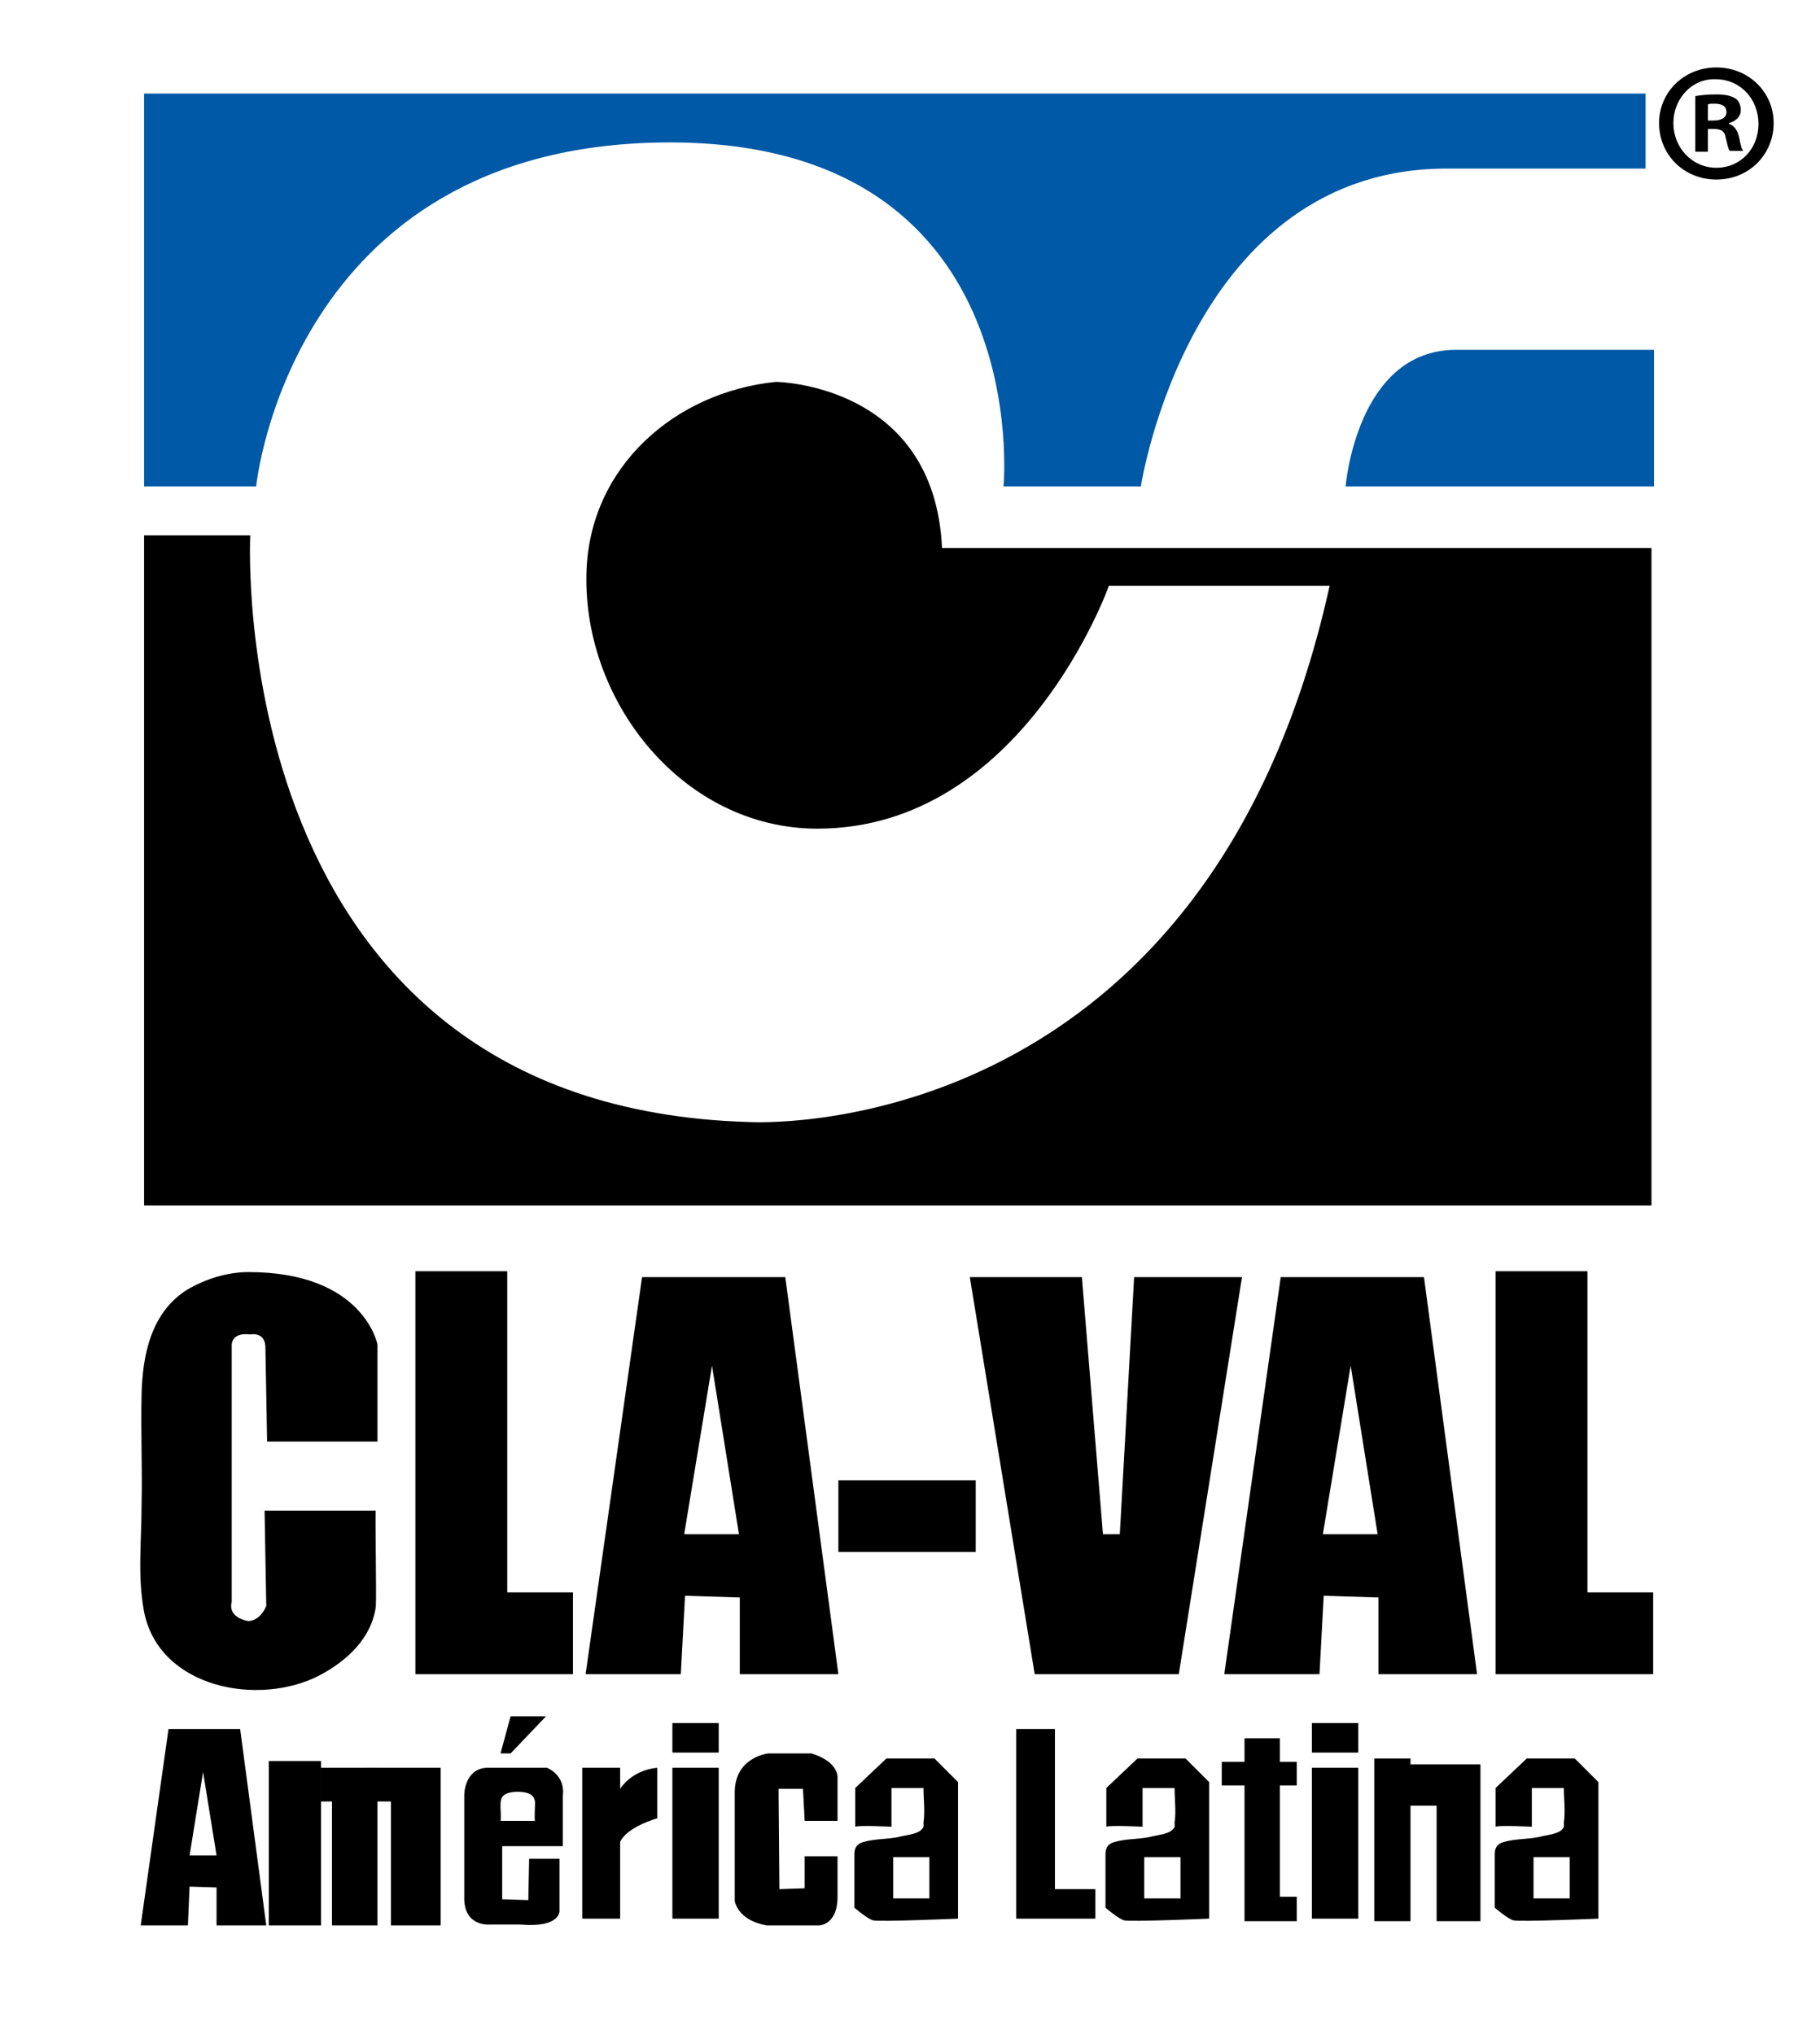 <?xml version="1.0" encoding="utf-8"?>
<!-- Generator: Adobe Illustrator 28.0.0, SVG Export Plug-In . SVG Version: 6.00 Build 0)  -->
<svg version="1.1" id="Capa_1" xmlns="http://www.w3.org/2000/svg" xmlns:xlink="http://www.w3.org/1999/xlink" x="0px" y="0px"
	 viewBox="0 0 216 241.4" style="enable-background:new 0 0 216 241.4;" xml:space="preserve">
<style type="text/css">
	.st0{fill:none;stroke:#414141;stroke-miterlimit:10;}
	.st1{fill:#0059A6;}
</style>
<path class="st0" d="M41.4,145.4"/>
<g>
	<path class="st1" d="M17.1,57.7h13.3c0,0,4-40.3,48.3-40.8s40.4,40.8,40.4,40.8h16.3c0,0,5.8-38.1,36.8-37.7h23.1v-8.9H17.1V57.7z"
		/>
	<path class="st1" d="M159.7,57.7c0,0,1.3-16.2,13.1-16.2h23.5v16.2H159.7z"/>
	<path d="M17.1,63.5h12.6c0,0-3.5,67.8,59.2,69.6c0,0,54.1,3.3,68.9-63.6h-26.2c0,0-10.2,28.8-34.6,28.8
		c-15.8,0-27.8-14.9-27.4-30.3c0.3-12.6,10.5-21.5,22.5-22.7c0,0,18.8,0.2,19.7,19.7h84.2v78H17.1V63.5z"/>
	<path d="M31.7,171c0.7,0,13.1,0,13.1,0v-11.5c0,0-1.6-8.6-15.3-8.6c-2.5,0-5.1,0.8-7.3,2.1c-4.3,2.7-5.3,7.8-5.4,12.5
		c-0.1,4.4,0.1,8.7,0,13.1c0,4.2-0.5,8.4,0.3,12.6c1.8,9.1,13.7,11.3,20.9,7.5c3.2-1.7,6.1-4.4,6.6-8.1c0.1-1-0.1-11.4,0-11.4
		c0,0-13.2,0-13.2,0l0.2,11.3c0,0-0.6,1.7-2.1,1.8c0,0-2.5-0.3-2-2.3v-30.3c0,0-0.2-1.7,2.2-1.4c0,0,1.8-0.4,1.8,1.6L31.7,171z"/>
	<polygon points="60.2,188.9 60.2,150.8 49.3,150.8 49.3,188.9 49.3,198.6 60.2,198.6 68,198.6 68,188.9 	"/>
	<polygon points="188.4,188.9 188.4,150.8 177.5,150.8 177.5,188.9 177.5,198.6 188.4,198.6 196.2,198.6 196.2,188.9 	"/>
	<path d="M99.5,198.6l-6.3-47.1h-17l-6.7,47.1h11.3l0.5-9.3l6.5,0.2v9.1H99.5z M81.2,182l3.3-20l3.2,20H81.2z"/>
	<path d="M31.6,228.4l-3.1-23.3H20l-3.3,23.3h5.6l0.2-4.6l3.2,0.1v4.5H31.6z M22.5,220.1l1.6-9.9l1.6,9.9H22.5z"/>
	<path d="M175.3,198.6l-6.3-47.1h-17l-6.7,47.1h11.3l0.5-9.3l6.5,0.2v9.1H175.3z M157,182l3.3-20l3.2,20H157z"/>
	<rect x="99.5" y="175.6" width="16.3" height="8.5"/>
	<polygon points="115.1,151.5 128.4,151.5 130.9,182 132.9,182 134.6,151.5 147.4,151.5 139.9,198.6 122.8,198.6 	"/>
	<rect x="31.9" y="208.9" width="6.2" height="19.5"/>
	<polygon points="38.1,209.7 44.8,209.7 44.8,228.4 39.4,228.4 39.4,213.7 38.1,213.7 	"/>
	<polygon points="43.3,209.7 52.3,209.7 52.3,228.4 46.4,228.4 46.4,213.7 43.3,213.7 	"/>
	<path d="M47.5,237.1"/>
	<path d="M73.6,212.2v-2.5h-4.5v17.9h4.5v-9.1c0.8-1.8,4.4-2.8,4.4-2.8v-6C74.9,210,73.6,212.2,73.6,212.2z"/>
	<path d="M64.9,209.7h-7.2c-2.6,0.2-2.6,3.2-2.6,3.2V225c-0.1,3.6,3,3.3,3,3.3h3.7c4.7,0.4,4.6-1.6,4.6-1.6v-6.2h-3.6l-0.1,4.9
		l-3.1-0.1v-6.3l7.2,0v-6C67.1,210.5,64.9,209.7,64.9,209.7z M63.5,216c0,0-4.1,0-4.1,0c0.1-0.1,0-1.4,0-1.6c0-0.8,0-1.4,0.9-1.7
		c0.7-0.2,1.6-0.2,2.3,0c0.6,0.2,0.9,0.6,0.9,1.2C63.5,214.1,63.4,216,63.5,216z"/>
	<g>
		<rect x="79.8" y="209.7" width="5.5" height="17.9"/>
		<rect x="79.8" y="204.4" width="5.5" height="3.5"/>
	</g>
	<g>
		<rect x="155.7" y="209.7" width="5.5" height="17.9"/>
		<rect x="155.7" y="204.4" width="5.5" height="3.5"/>
	</g>
	<path d="M95.5,216h3.9v-5.1c0,0,0.2-1.9-3.1-2.9h-5.1c0,0-4.1,0.4-4,4.8v12.7c0,0,0.3,2.3,3.8,2.9h6.2c0,0,2.2,0,2.2-3.4v-4.8h-3.9
		v3.8l-3,0.1l-0.1-11.9h2.9L95.5,216z"/>
	<polygon points="125.2,224.1 125.2,205.1 120.6,205.1 120.6,224.1 120.6,227.6 125.2,227.6 130,227.6 130,224.1 	"/>
	<polygon points="153.9,211.8 153.9,209 151.9,209 151.9,206.2 147.7,206.2 147.7,209 145,209 145,211.8 147.7,211.8 147.7,227.9 
		149.8,227.9 151.9,227.9 153.9,227.9 153.9,225 151.9,225 151.9,211.8 	"/>
	<polygon points="171.4,209.3 170.5,209.3 167.4,209.3 167.4,208.6 163.1,208.6 163.1,227.9 167.4,227.9 167.4,214.2 170.5,214.2 
		170.5,227.9 175.7,227.9 175.7,209.3 	"/>
	<g>
		<path d="M186.9,208.6h-5.7l-3.7,3.5v4.6c0.5-0.2,4.3,0,4.3,0v-4.6h3.8c0,1.3,0.2,2.8,0,4.1c0,0.4,0.1,0.5-0.2,0.8
			c-0.5,0.6-2,0.7-2.7,0.9c-1.4,0.3-2.8,0.2-4.2,0.6c-0.4,0.1-0.8,0.3-1,0.8c-0.1,0.3-0.1,0.5-0.1,0.8c0,2.1,0,4.2,0,6.2
			c0,0,1.5,1.3,2.2,1.5c0.7,0.2,10.1-0.2,10.1-0.2v-16.2L186.9,208.6z M186.3,225.2h-4.3v-4.9h4.3V225.2z"/>
	</g>
	<g>
		<path d="M110.9,208.6h-5.7l-3.7,3.5v4.6c0.5-0.2,4.3,0,4.3,0v-4.6h3.8c0,1.3,0.2,2.8,0,4.1c0,0.4,0.1,0.5-0.2,0.8
			c-0.5,0.6-2,0.7-2.7,0.9c-1.4,0.3-2.8,0.2-4.2,0.6c-0.4,0.1-0.8,0.3-1,0.8c-0.1,0.3-0.1,0.5-0.1,0.8c0,2.1,0,4.2,0,6.2
			c0,0,1.5,1.3,2.2,1.5c0.7,0.2,10.1-0.2,10.1-0.2v-16.2L110.9,208.6z M110.4,225.2H106v-4.9h4.3V225.2z"/>
	</g>
	<g>
		<path d="M140.7,208.6H135l-3.7,3.5v4.6c0.5-0.2,4.3,0,4.3,0v-4.6h3.8c0,1.3,0.2,2.8,0,4.1c0,0.4,0.1,0.5-0.2,0.8
			c-0.5,0.6-2,0.7-2.7,0.9c-1.4,0.3-2.8,0.2-4.2,0.6c-0.4,0.1-0.8,0.3-1,0.8c-0.1,0.3-0.1,0.5-0.1,0.8c0,2.1,0,4.2,0,6.2
			c0,0,1.5,1.3,2.2,1.5c0.7,0.2,10.1-0.2,10.1-0.2v-16.2L140.7,208.6z M140.1,225.2h-4.3v-4.9h4.3V225.2z"/>
	</g>
	<g>
		<path d="M210.5,14.6c0,3.7-2.9,6.7-6.8,6.7c-3.8,0-6.8-2.9-6.8-6.7c0-3.7,3-6.6,6.8-6.6C207.5,8,210.5,10.9,210.5,14.6z
			 M198.6,14.6c0,2.9,2.2,5.3,5.1,5.3c2.9,0,5-2.3,5-5.2c0-2.9-2.1-5.3-5.1-5.3C200.8,9.3,198.6,11.7,198.6,14.6z M202.7,18h-1.5
			v-6.6c0.6-0.1,1.4-0.2,2.5-0.2c1.2,0,1.8,0.2,2.3,0.5c0.4,0.3,0.6,0.8,0.6,1.4c0,0.7-0.6,1.3-1.4,1.5v0.1c0.6,0.2,1,0.7,1.2,1.6
			c0.2,1,0.3,1.4,0.5,1.6h-1.6c-0.2-0.2-0.3-0.8-0.5-1.6c-0.1-0.7-0.5-1-1.4-1h-0.7V18z M202.7,14.3h0.7c0.8,0,1.5-0.3,1.5-1
			c0-0.6-0.4-1-1.4-1c-0.4,0-0.7,0-0.8,0.1V14.3z"/>
	</g>
	<polygon points="60.6,203.6 64.8,203.6 60.6,208 59.4,208 	"/>
</g>
</svg>
